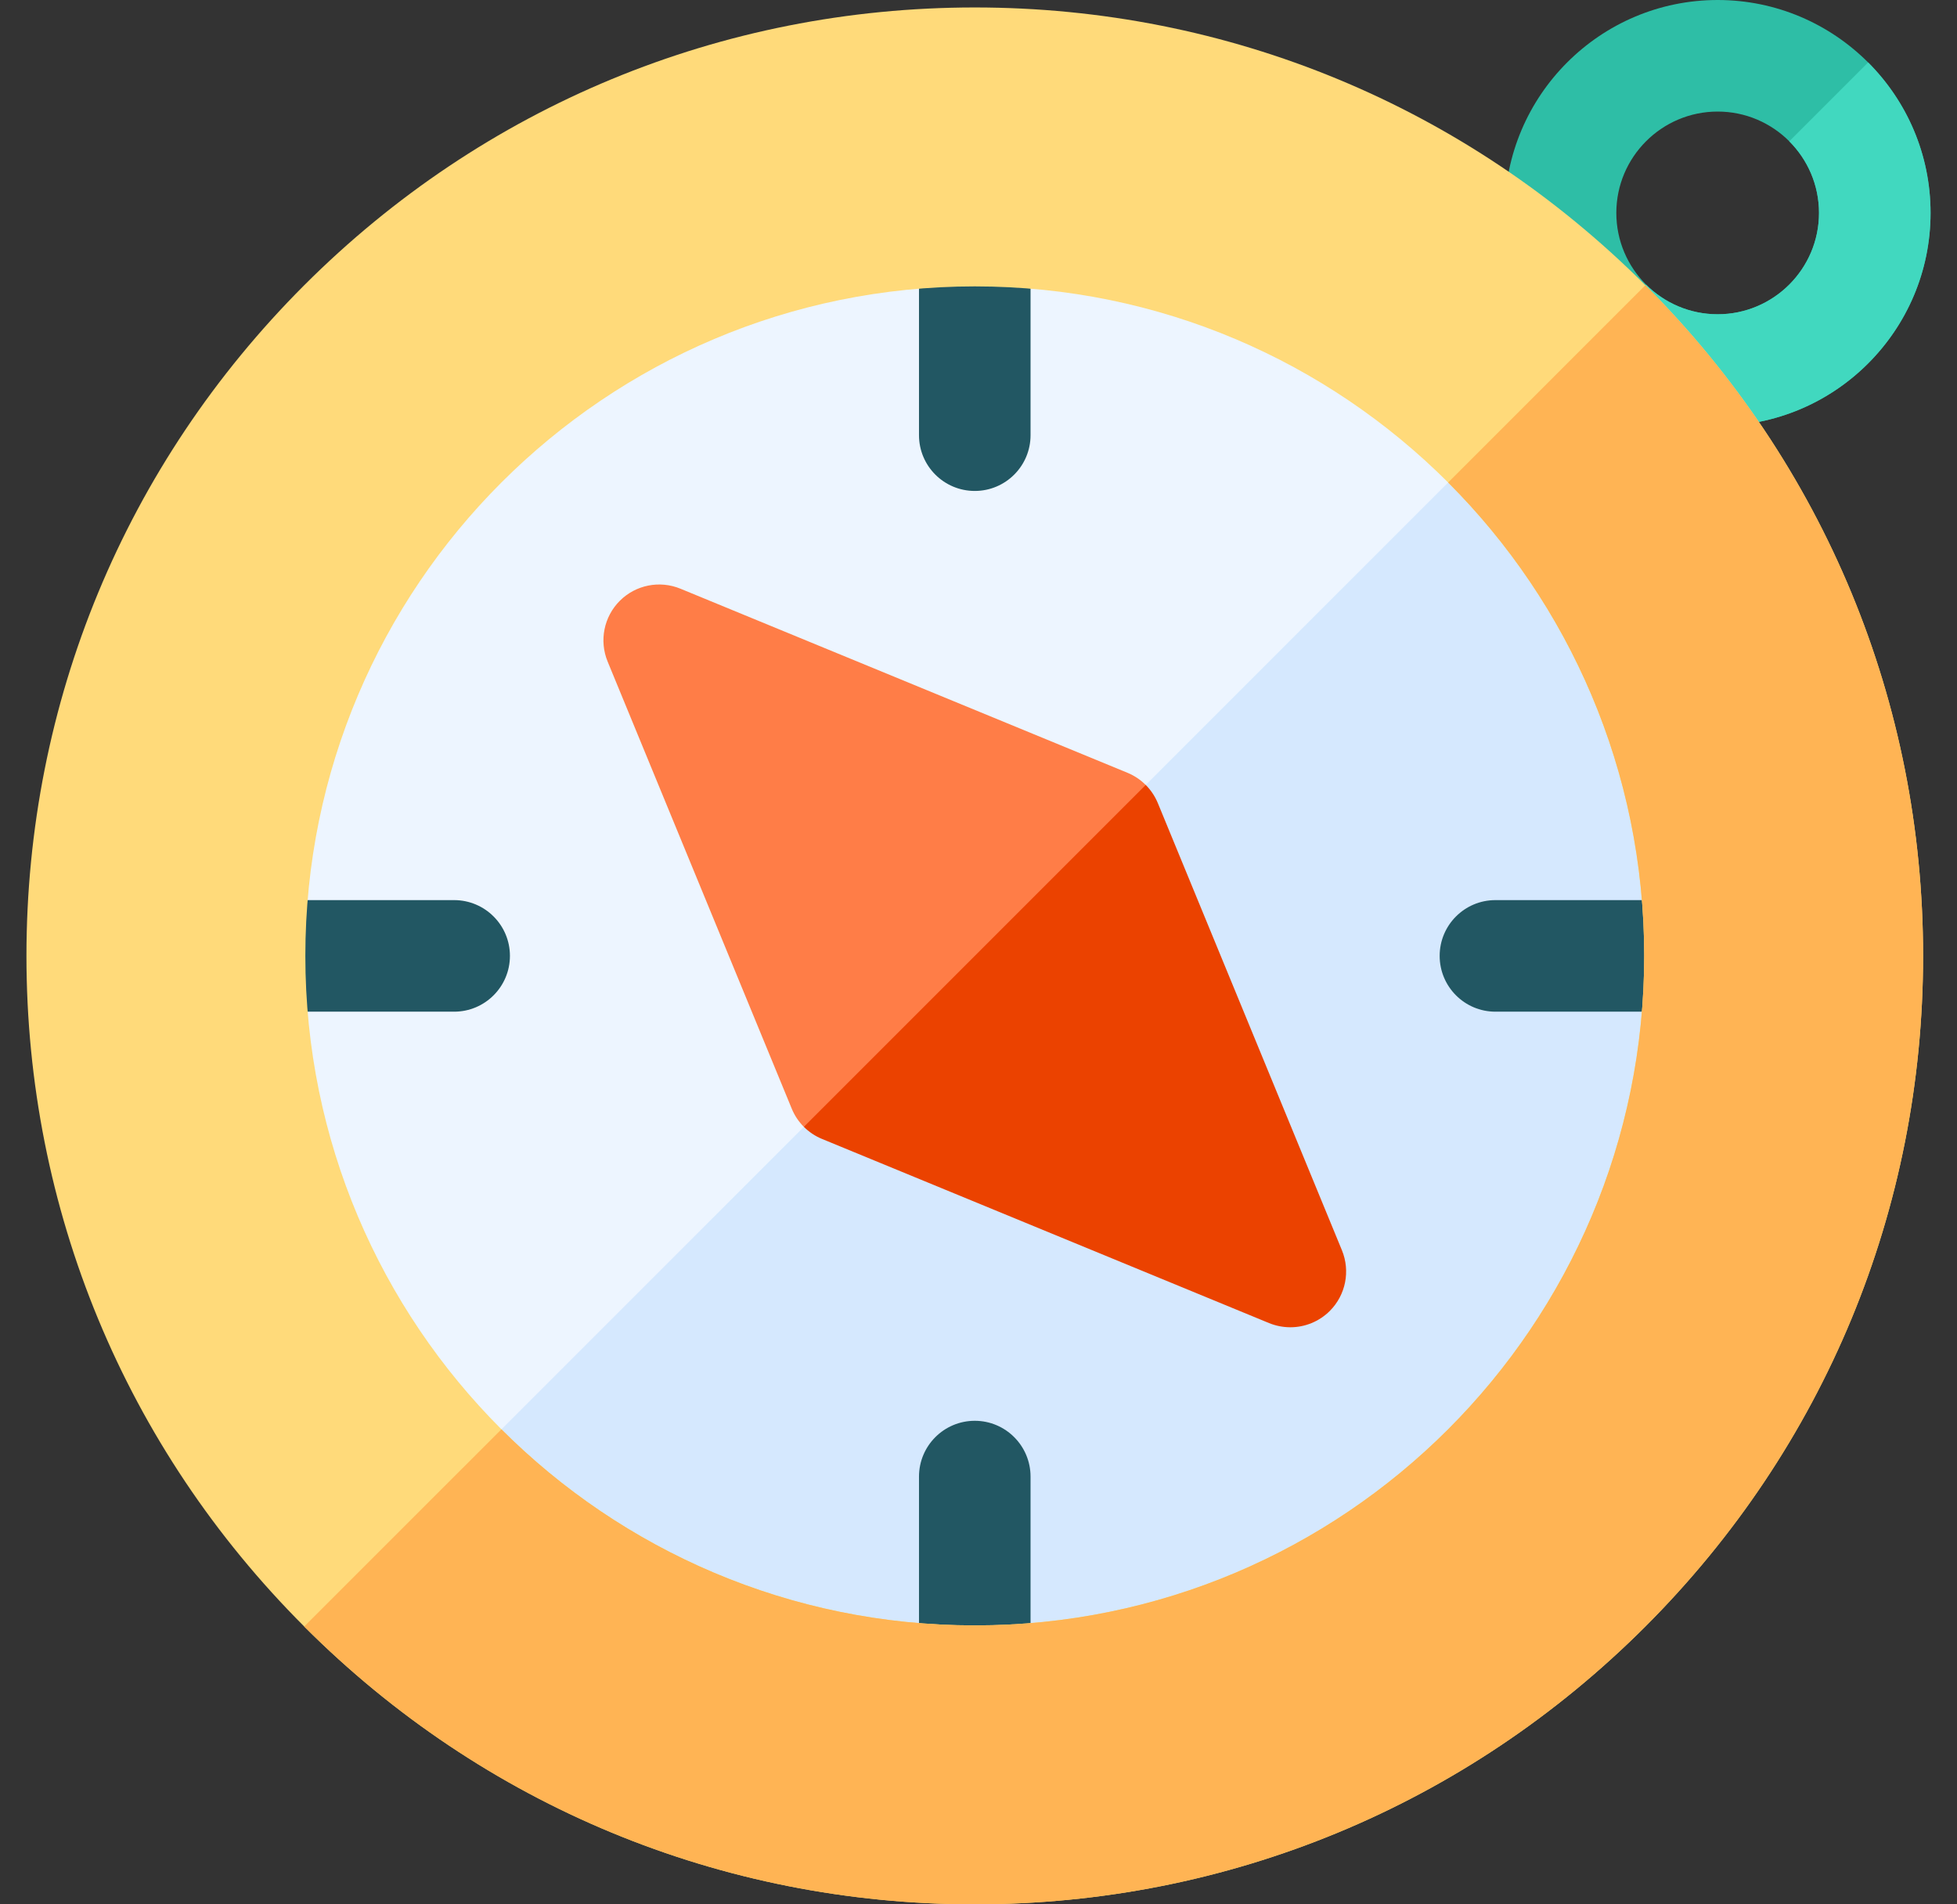 <svg width="37" height="36" viewBox="0 0 37 36" fill="none" xmlns="http://www.w3.org/2000/svg">
<rect x="0" y="0" width="37" height="36" fill="#333333" stroke="none"/>
<g clip-path="url(#clip0)">
<path d="M18.43 31.781C26.002 31.781 32.141 25.643 32.141 18.07C32.141 10.498 26.002 4.359 18.43 4.359C10.857 4.359 4.719 10.498 4.719 18.07C4.719 25.643 10.857 31.781 18.43 31.781Z" fill="#EDF5FF"/>
<path d="M18.43 31.781C26.002 31.781 32.141 25.643 32.141 18.07C32.141 14.284 30.606 10.857 28.125 8.375L8.735 27.766C11.216 30.247 14.643 31.781 18.43 31.781Z" fill="#D5E8FE"/>
<path d="M32.475 8.051C30.255 8.051 28.449 6.245 28.449 4.025C28.449 1.806 30.255 0 32.475 0C34.694 0 36.5 1.806 36.5 4.025C36.5 6.245 34.694 8.051 32.475 8.051ZM32.475 2.109C31.418 2.109 30.559 2.969 30.559 4.025C30.559 5.082 31.418 5.941 32.475 5.941C33.531 5.941 34.391 5.082 34.391 4.025C34.391 2.969 33.531 2.109 32.475 2.109Z" fill="#2EBEA6"/>
<path d="M34.391 4.025C34.391 5.082 33.531 5.941 32.475 5.941C31.946 5.941 31.467 5.726 31.12 5.379L29.63 6.87C30.358 7.599 31.365 8.051 32.475 8.051C34.694 8.051 36.5 6.245 36.5 4.025C36.5 2.915 36.048 1.909 35.32 1.18L33.829 2.671C34.176 3.018 34.391 3.497 34.391 4.025Z" fill="#41D8BF"/>
<path d="M18.43 32.484C17.847 32.484 17.375 32.012 17.375 31.43V27.914C17.375 27.332 17.847 26.859 18.43 26.859C19.012 26.859 19.484 27.332 19.484 27.914V31.43C19.484 32.012 19.012 32.484 18.43 32.484Z" fill="#225763"/>
<path d="M18.43 9.281C17.847 9.281 17.375 8.809 17.375 8.227V4.711C17.375 4.128 17.847 3.656 18.43 3.656C19.012 3.656 19.484 4.128 19.484 4.711V8.227C19.484 8.809 19.012 9.281 18.43 9.281Z" fill="#225763"/>
<path d="M31.789 19.125H28.273C27.691 19.125 27.219 18.653 27.219 18.07C27.219 17.488 27.691 17.016 28.273 17.016H31.789C32.371 17.016 32.844 17.488 32.844 18.07C32.844 18.653 32.371 19.125 31.789 19.125Z" fill="#225763"/>
<path d="M8.586 19.125H5.07C4.488 19.125 4.016 18.653 4.016 18.07C4.016 17.488 4.488 17.016 5.07 17.016H8.586C9.168 17.016 9.641 17.488 9.641 18.07C9.641 18.653 9.168 19.125 8.586 19.125Z" fill="#225763"/>
<path d="M25.371 23.635L21.891 15.183C21.837 15.053 21.759 14.936 21.661 14.838L17.094 16.523L15.198 21.302C15.296 21.399 15.412 21.478 15.542 21.531L23.994 25.012C24.124 25.065 24.261 25.091 24.396 25.091C24.67 25.091 24.94 24.984 25.142 24.782C25.443 24.481 25.533 24.029 25.371 23.635Z" fill="#EB4200"/>
<path d="M21.317 14.609L12.865 11.129C12.471 10.967 12.019 11.057 11.718 11.358C11.417 11.659 11.326 12.112 11.488 12.506L14.969 20.958C15.022 21.088 15.1 21.204 15.198 21.302L21.661 14.839C21.564 14.741 21.447 14.663 21.317 14.609Z" fill="#FF7D47"/>
<path d="M31.108 5.392C27.721 2.006 23.219 0.141 18.43 0.141C13.64 0.141 9.138 2.006 5.752 5.392C2.365 8.779 0.5 13.281 0.5 18.07C0.5 22.859 2.365 27.362 5.752 30.748C9.138 34.135 13.64 36 18.43 36C23.219 36 27.721 34.135 31.108 30.748C34.494 27.362 36.359 22.859 36.359 18.07C36.359 13.281 34.494 8.779 31.108 5.392ZM18.43 30.727C11.44 30.727 5.773 25.06 5.773 18.07C5.773 11.081 11.44 5.414 18.43 5.414C25.419 5.414 31.086 11.081 31.086 18.07C31.086 25.06 25.419 30.727 18.43 30.727Z" fill="#FFDA7A"/>
<path d="M31.108 5.392L27.379 9.121C29.669 11.411 31.086 14.575 31.086 18.07C31.086 25.06 25.419 30.727 18.43 30.727C14.935 30.727 11.771 29.31 9.48 27.02L5.751 30.748C9.138 34.135 13.64 36 18.43 36C23.219 36 27.721 34.135 31.108 30.748C34.494 27.362 36.359 22.859 36.359 18.07C36.359 13.281 34.494 8.779 31.108 5.392Z" fill="#FFB454"/>
</g>
<defs>
<clipPath id="clip0">
<rect width="36" height="36" fill="white" transform="translate(0.5)"/>
</clipPath>
</defs>
</svg>
